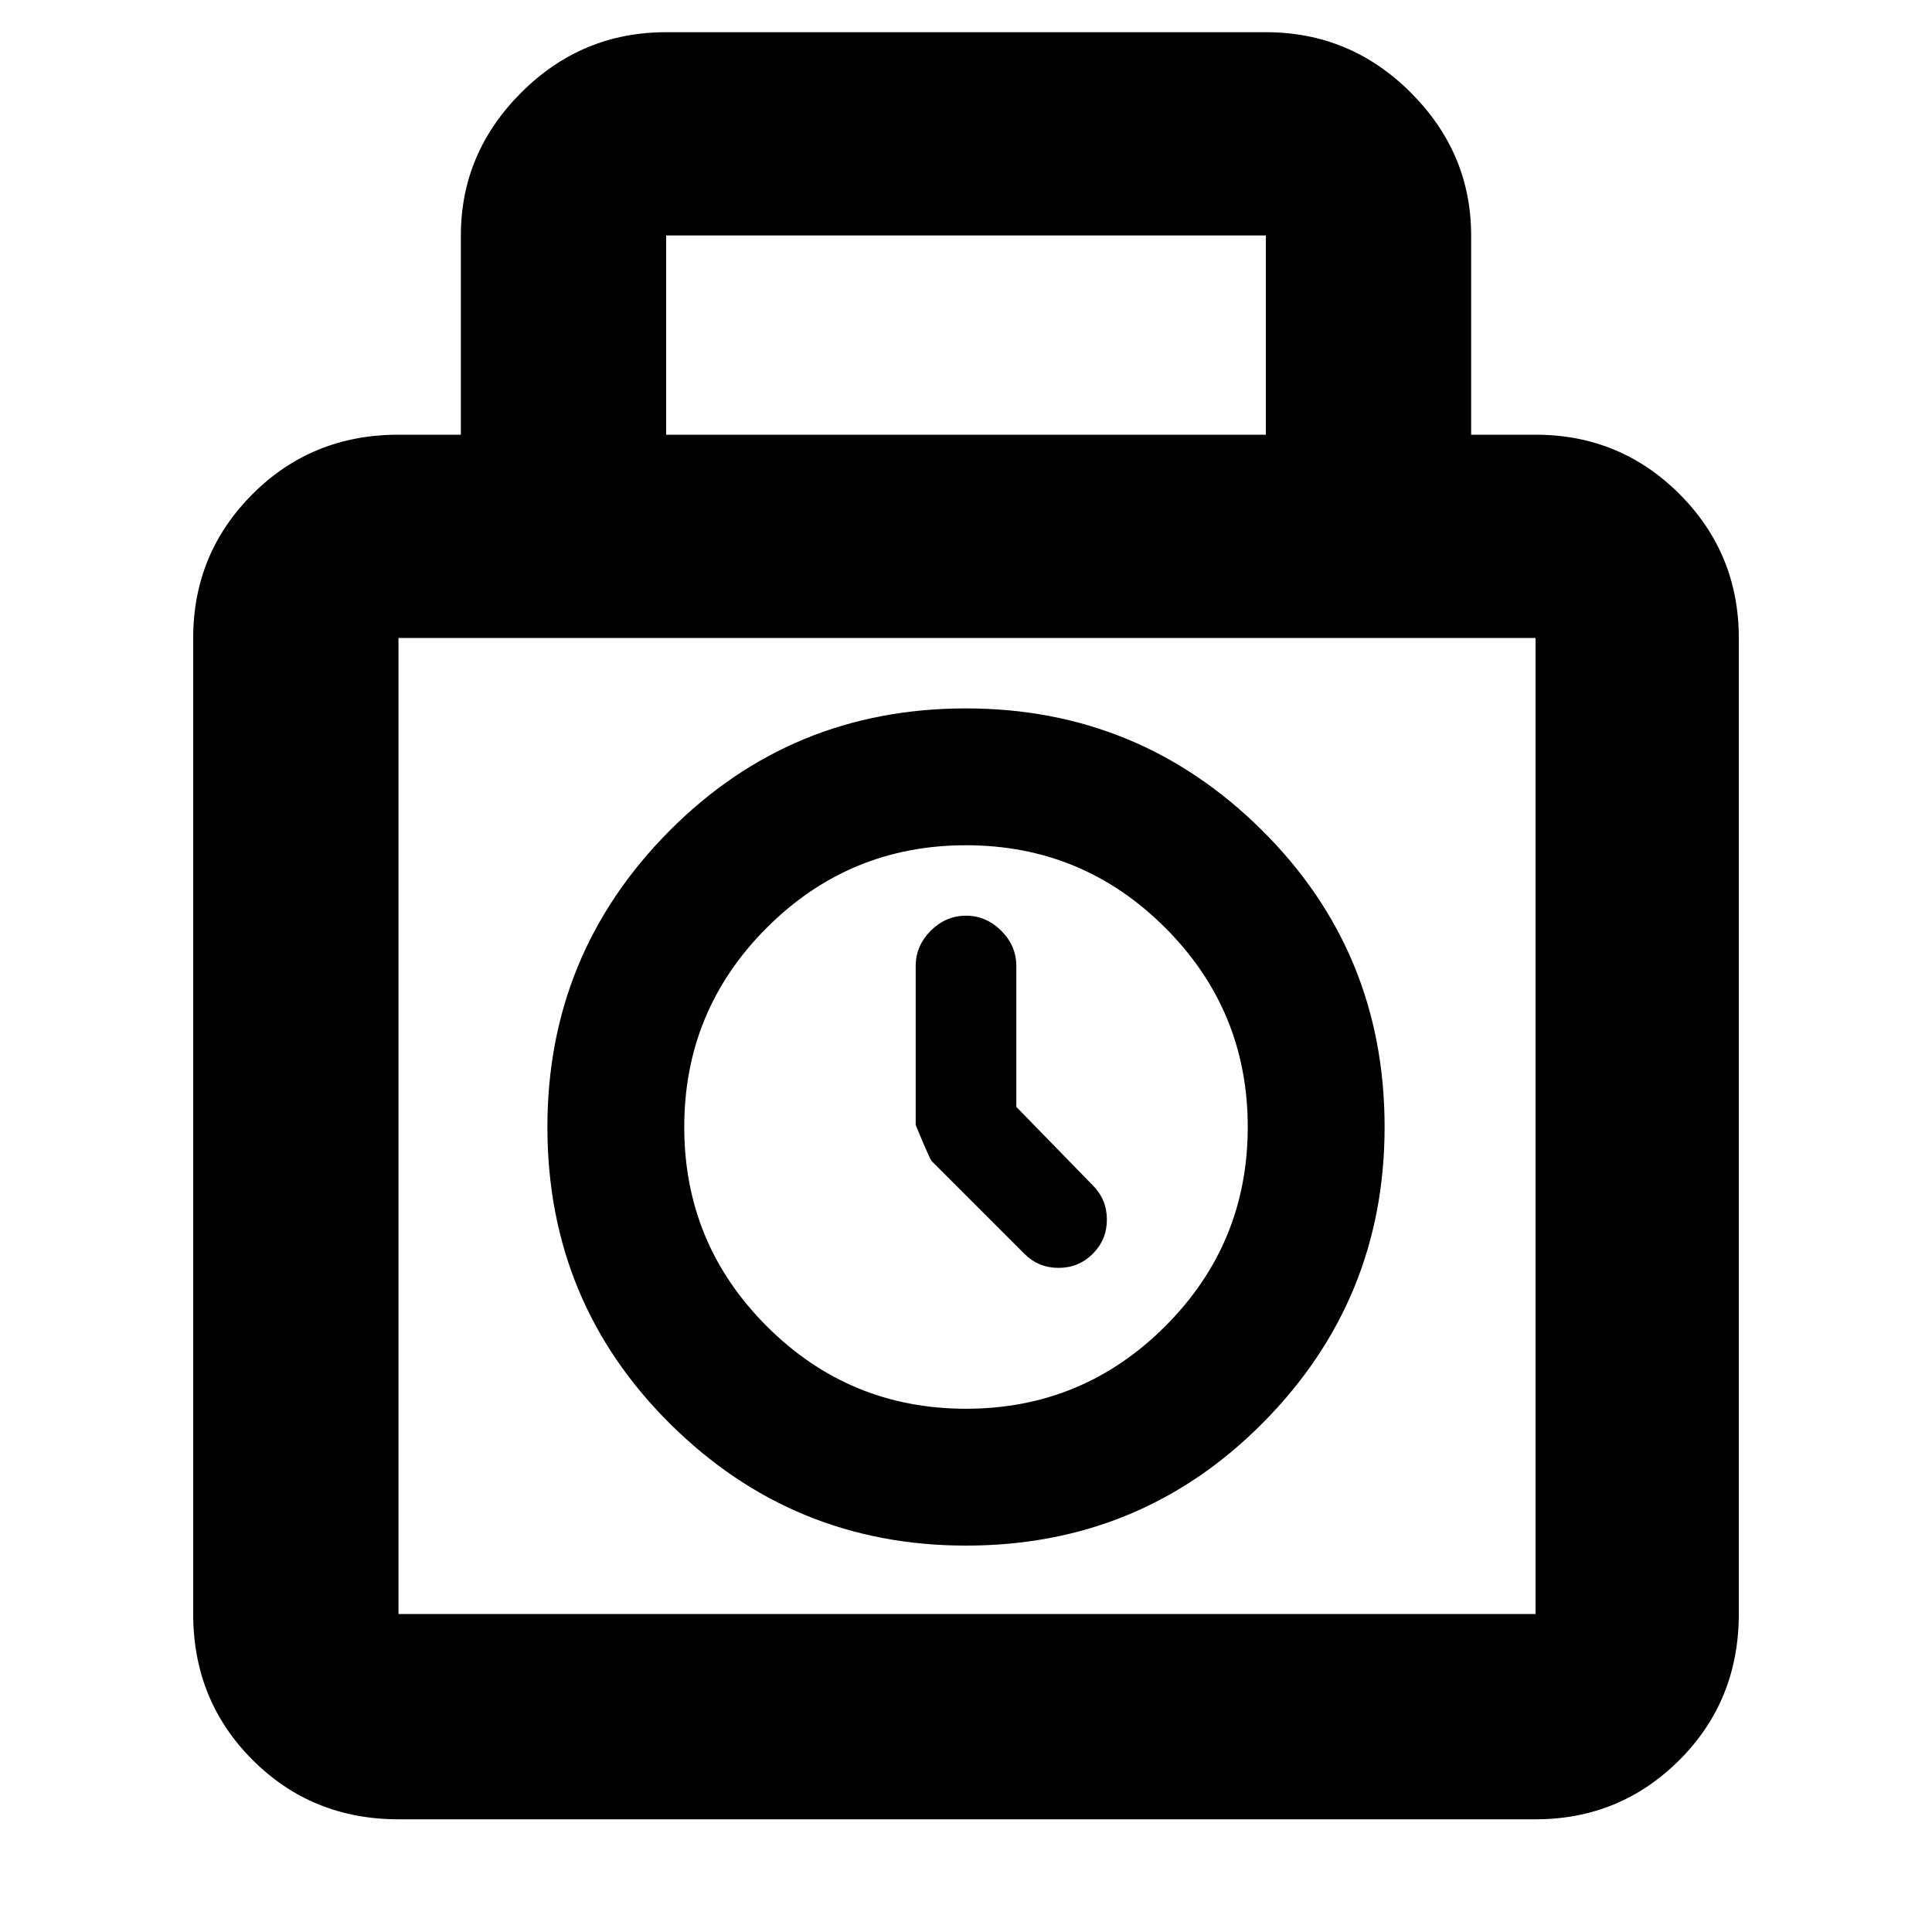 <svg xmlns="http://www.w3.org/2000/svg" height="24" width="24"><path d="M4.95 22.6Q3.875 22.6 3.138 21.863Q2.4 21.125 2.4 20.05V7.925Q2.4 6.875 3.138 6.137Q3.875 5.4 4.95 5.4H5.725V2.925Q5.725 1.9 6.475 1.15Q7.225 0.4 8.275 0.4H15.725Q16.775 0.4 17.525 1.15Q18.275 1.9 18.275 2.925V5.4H19.075Q20.125 5.4 20.863 6.137Q21.6 6.875 21.6 7.925V20.05Q21.6 21.125 20.863 21.863Q20.125 22.6 19.075 22.6ZM8.275 5.4H15.725V2.925Q15.725 2.925 15.725 2.925Q15.725 2.925 15.725 2.925H8.275Q8.275 2.925 8.275 2.925Q8.275 2.925 8.275 2.925ZM4.95 20.05H19.075Q19.075 20.05 19.075 20.05Q19.075 20.05 19.075 20.05V7.925Q19.075 7.925 19.075 7.925Q19.075 7.925 19.075 7.925H4.95Q4.95 7.925 4.95 7.925Q4.95 7.925 4.95 7.925V20.05Q4.95 20.05 4.95 20.05Q4.95 20.05 4.95 20.05ZM12 19.2Q9.85 19.2 8.325 17.688Q6.8 16.175 6.8 14Q6.8 11.85 8.312 10.325Q9.825 8.8 12 8.8Q14.15 8.8 15.675 10.312Q17.2 11.825 17.2 14Q17.2 16.15 15.688 17.675Q14.175 19.2 12 19.2ZM12 17.5Q13.45 17.5 14.475 16.475Q15.5 15.45 15.5 14Q15.5 12.55 14.475 11.525Q13.45 10.5 12 10.5Q10.55 10.5 9.525 11.525Q8.5 12.55 8.5 14Q8.5 15.45 9.525 16.475Q10.55 17.5 12 17.5ZM12.725 15.575 11.575 14.425Q11.55 14.4 11.375 13.975V12Q11.375 11.75 11.562 11.562Q11.75 11.375 12 11.375Q12.25 11.375 12.438 11.562Q12.625 11.75 12.625 12V13.75L13.575 14.725Q13.75 14.9 13.75 15.15Q13.75 15.4 13.575 15.575Q13.4 15.75 13.15 15.75Q12.9 15.75 12.725 15.575ZM12 14Q12 14 12 14Q12 14 12 14Q12 14 12 14Q12 14 12 14Q12 14 12 14Q12 14 12 14Q12 14 12 14Q12 14 12 14Z"/></svg>